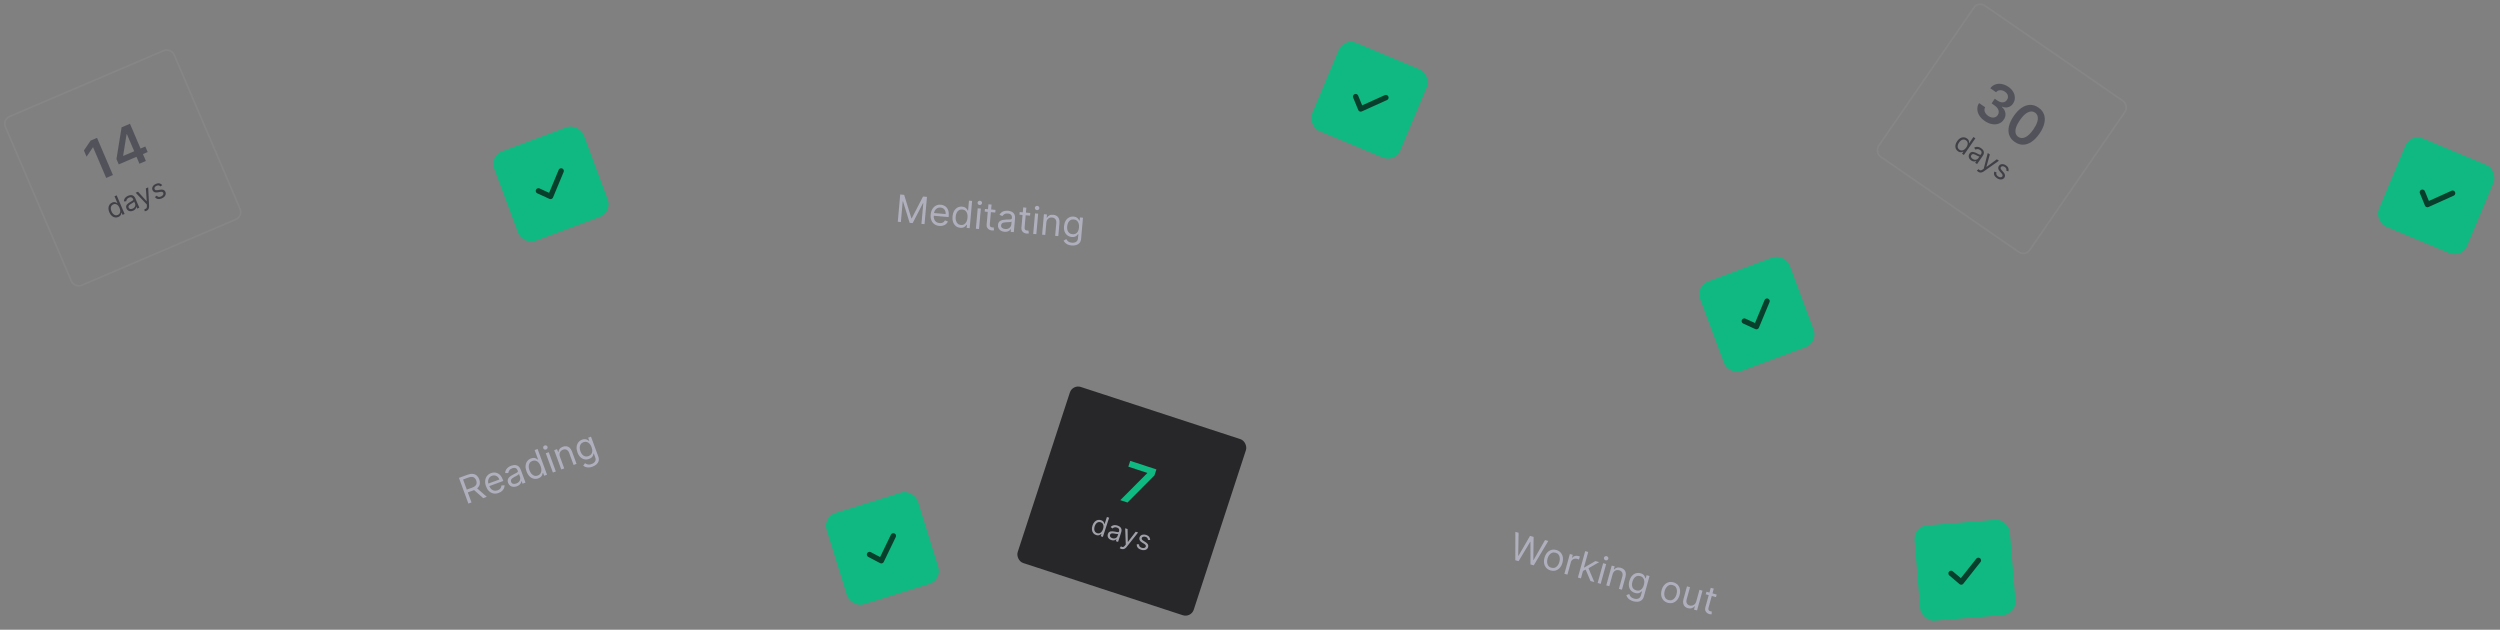 <svg width="929" height="234" viewBox="0 0 929 234" fill="none" xmlns="http://www.w3.org/2000/svg">
<rect x="0" y="0" width="929" height="234" fill="#808080" stroke="none"/>
<path d="M174.056 187.137L170.545 177.58L173.774 176.393C174.521 176.119 175.181 176.022 175.754 176.101C176.325 176.177 176.807 176.393 177.2 176.75C177.593 177.108 177.892 177.568 178.099 178.131C178.306 178.694 178.374 179.236 178.304 179.756C178.234 180.276 178.007 180.748 177.622 181.172C177.236 181.592 176.673 181.939 175.933 182.211L173.319 183.171L172.935 182.125L175.511 181.179C176.022 180.991 176.405 180.766 176.661 180.502C176.92 180.238 177.07 179.943 177.109 179.617C177.151 179.288 177.101 178.932 176.96 178.549C176.82 178.166 176.625 177.858 176.377 177.625C176.129 177.391 175.819 177.254 175.448 177.214C175.075 177.171 174.631 177.244 174.114 177.434L172.08 178.181L175.214 186.712L174.056 187.137ZM176.978 181.191L180.907 184.62L179.563 185.114L175.671 181.671L176.978 181.191ZM185.296 183.177C184.605 183.431 183.953 183.498 183.341 183.377C182.73 183.252 182.188 182.963 181.715 182.512C181.244 182.057 180.873 181.462 180.604 180.728C180.334 179.993 180.23 179.297 180.292 178.639C180.356 177.976 180.571 177.399 180.938 176.908C181.306 176.412 181.814 176.046 182.461 175.808C182.835 175.671 183.226 175.598 183.636 175.588C184.046 175.579 184.451 175.659 184.853 175.83C185.253 175.997 185.626 176.277 185.971 176.669C186.317 177.061 186.612 177.591 186.858 178.26L187.029 178.727L181.504 180.757L181.154 179.805L185.56 178.186C185.411 177.782 185.198 177.451 184.919 177.193C184.644 176.934 184.325 176.767 183.962 176.692C183.602 176.616 183.223 176.651 182.825 176.797C182.386 176.958 182.047 177.207 181.806 177.542C181.568 177.873 181.426 178.243 181.382 178.651C181.338 179.06 181.388 179.461 181.534 179.856L181.767 180.491C181.966 181.032 182.227 181.457 182.552 181.765C182.879 182.068 183.247 182.256 183.655 182.329C184.062 182.398 184.488 182.351 184.932 182.188C185.222 182.082 185.468 181.945 185.672 181.779C185.877 181.608 186.036 181.409 186.146 181.181C186.255 180.95 186.311 180.693 186.313 180.41L187.487 180.317C187.507 180.72 187.436 181.106 187.272 181.477C187.107 181.845 186.858 182.176 186.525 182.472C186.191 182.764 185.781 182.999 185.296 183.177ZM192.055 180.715C191.601 180.882 191.158 180.948 190.724 180.913C190.29 180.875 189.904 180.732 189.566 180.486C189.227 180.236 188.972 179.878 188.801 179.411C188.65 179 188.609 178.638 188.677 178.323C188.744 178.006 188.885 177.724 189.102 177.478C189.319 177.233 189.578 177.014 189.878 176.822C190.181 176.627 190.49 176.446 190.807 176.28C191.222 176.064 191.56 175.892 191.82 175.765C192.083 175.633 192.263 175.509 192.361 175.391C192.462 175.273 192.48 175.125 192.415 174.948L192.402 174.91C192.232 174.45 191.975 174.138 191.629 173.976C191.287 173.812 190.862 173.823 190.355 174.01C189.829 174.203 189.459 174.469 189.245 174.809C189.031 175.149 188.911 175.472 188.886 175.778L187.703 175.789C187.73 175.285 187.854 174.854 188.076 174.497C188.3 174.136 188.579 173.839 188.914 173.607C189.251 173.37 189.6 173.185 189.961 173.053C190.191 172.968 190.466 172.899 190.785 172.845C191.106 172.787 191.438 172.791 191.779 172.856C192.124 172.92 192.452 173.087 192.763 173.358C193.075 173.628 193.335 174.048 193.544 174.618L195.279 179.34L194.178 179.745L193.821 178.774L193.765 178.795C193.748 178.978 193.684 179.19 193.575 179.431C193.466 179.673 193.29 179.909 193.046 180.139C192.803 180.37 192.472 180.562 192.055 180.715ZM191.86 179.664C192.295 179.504 192.631 179.284 192.867 179.003C193.106 178.721 193.252 178.417 193.305 178.09C193.361 177.762 193.334 177.449 193.224 177.15L192.854 176.142C192.828 176.215 192.744 176.304 192.603 176.409C192.463 176.51 192.297 176.615 192.104 176.725C191.913 176.83 191.726 176.931 191.542 177.027C191.361 177.118 191.214 177.193 191.101 177.252C190.828 177.395 190.583 177.554 190.365 177.729C190.149 177.9 189.995 178.097 189.903 178.317C189.813 178.534 189.82 178.782 189.923 179.062C190.063 179.445 190.311 179.682 190.666 179.774C191.023 179.862 191.421 179.825 191.86 179.664ZM200.051 177.757C199.453 177.976 198.871 178.019 198.302 177.885C197.733 177.748 197.218 177.451 196.756 176.992C196.293 176.53 195.922 175.919 195.643 175.16C195.367 174.407 195.256 173.706 195.311 173.058C195.365 172.409 195.568 171.849 195.917 171.378C196.267 170.907 196.743 170.561 197.347 170.339C197.813 170.168 198.211 170.11 198.539 170.166C198.868 170.218 199.141 170.316 199.356 170.459C199.573 170.598 199.745 170.715 199.871 170.81L199.965 170.776L198.669 167.248L199.77 166.843L203.281 176.401L202.217 176.791L201.812 175.69L201.682 175.738C201.649 175.898 201.594 176.106 201.518 176.36C201.441 176.61 201.292 176.865 201.073 177.122C200.852 177.376 200.511 177.588 200.051 177.757ZM199.837 176.713C200.278 176.55 200.609 176.298 200.83 175.956C201.049 175.61 201.162 175.203 201.17 174.734C201.177 174.262 201.081 173.756 200.882 173.214C200.685 172.679 200.435 172.24 200.132 171.895C199.828 171.548 199.483 171.318 199.095 171.206C198.707 171.091 198.289 171.116 197.841 171.281C197.374 171.452 197.029 171.715 196.806 172.069C196.585 172.418 196.472 172.825 196.466 173.29C196.462 173.75 196.553 174.233 196.738 174.737C196.925 175.247 197.173 175.682 197.482 176.042C197.793 176.397 198.147 176.641 198.545 176.774C198.946 176.902 199.376 176.882 199.837 176.713ZM205.451 175.603L202.818 168.435L203.919 168.031L206.552 175.199L205.451 175.603ZM202.939 167.035C202.724 167.114 202.512 167.109 202.303 167.02C202.097 166.929 201.956 166.782 201.881 166.576C201.805 166.371 201.817 166.167 201.915 165.965C202.017 165.762 202.176 165.621 202.39 165.542C202.605 165.463 202.815 165.468 203.021 165.559C203.231 165.648 203.373 165.795 203.449 166C203.524 166.206 203.511 166.41 203.409 166.613C203.31 166.816 203.153 166.956 202.939 167.035ZM208.087 169.741L209.671 174.053L208.57 174.458L205.936 167.29L207 166.899L207.412 168.019L207.505 167.985C207.539 167.559 207.687 167.173 207.948 166.826C208.208 166.476 208.609 166.202 209.15 166.003C209.635 165.825 210.096 165.768 210.534 165.834C210.97 165.896 211.362 166.091 211.712 166.418C212.061 166.742 212.347 167.208 212.571 167.818L214.244 172.373L213.143 172.778L211.497 168.298C211.29 167.734 210.983 167.349 210.575 167.143C210.166 166.933 209.706 166.922 209.196 167.109C208.844 167.238 208.558 167.43 208.337 167.684C208.12 167.937 207.985 168.239 207.934 168.59C207.883 168.94 207.934 169.324 208.087 169.741ZM220.192 173.408C219.66 173.603 219.178 173.703 218.745 173.707C218.313 173.713 217.929 173.653 217.593 173.526C217.261 173.401 216.974 173.241 216.734 173.047L217.385 172.109C217.532 172.203 217.713 172.306 217.927 172.418C218.143 172.533 218.405 172.604 218.715 172.632C219.03 172.661 219.403 172.596 219.836 172.437C220.414 172.225 220.841 171.909 221.114 171.491C221.388 171.073 221.415 170.565 221.195 169.968L220.66 168.512L220.567 168.546C220.534 168.706 220.479 168.91 220.4 169.158C220.324 169.402 220.174 169.649 219.952 169.9C219.732 170.147 219.389 170.356 218.922 170.527C218.343 170.74 217.774 170.794 217.213 170.689C216.655 170.583 216.146 170.318 215.686 169.894C215.23 169.468 214.865 168.882 214.59 168.136C214.321 167.401 214.215 166.715 214.273 166.075C214.33 165.433 214.534 164.878 214.885 164.41C215.234 163.939 215.711 163.593 216.314 163.371C216.781 163.2 217.18 163.141 217.511 163.196C217.844 163.247 218.119 163.344 218.337 163.486C218.558 163.624 218.731 163.74 218.858 163.835L218.97 163.794L218.551 162.655L219.615 162.264L222.324 169.638C222.55 170.254 222.594 170.806 222.456 171.295C222.322 171.785 222.053 172.207 221.65 172.56C221.251 172.915 220.765 173.198 220.192 173.408ZM218.708 169.483C219.15 169.321 219.486 169.082 219.717 168.768C219.947 168.454 220.072 168.078 220.091 167.64C220.111 167.202 220.023 166.719 219.829 166.19C219.639 165.674 219.394 165.246 219.093 164.908C218.792 164.57 218.448 164.345 218.061 164.233C217.674 164.121 217.256 164.148 216.808 164.312C216.342 164.484 215.996 164.745 215.772 165.096C215.551 165.445 215.436 165.848 215.427 166.303C215.42 166.757 215.506 167.227 215.685 167.712C215.868 168.21 216.107 168.622 216.403 168.947C216.701 169.269 217.044 169.482 217.432 169.586C217.822 169.687 218.248 169.652 218.708 169.483Z" fill="#AFAFBE"/>
<path d="M334.518 72.27L335.984 72.401L338.678 81.127L338.797 81.138L342.996 73.027L344.462 73.158L343.555 83.3L342.406 83.197L343.095 75.492L342.996 75.483L339.138 82.905L338.029 82.806L335.548 74.818L335.449 74.809L334.761 82.514L333.612 82.411L334.518 72.27ZM349.034 83.949C348.301 83.884 347.683 83.665 347.181 83.294C346.682 82.92 346.315 82.428 346.08 81.818C345.848 81.205 345.767 80.509 345.837 79.73C345.907 78.951 346.11 78.277 346.447 77.708C346.788 77.136 347.229 76.707 347.77 76.419C348.315 76.128 348.931 76.014 349.618 76.075C350.014 76.11 350.399 76.211 350.774 76.378C351.148 76.544 351.481 76.79 351.771 77.116C352.062 77.438 352.279 77.85 352.424 78.352C352.569 78.854 352.61 79.46 352.546 80.17L352.502 80.665L346.639 80.141L346.729 79.131L351.404 79.549C351.442 79.12 351.39 78.729 351.249 78.377C351.111 78.025 350.893 77.738 350.597 77.515C350.304 77.293 349.947 77.163 349.524 77.125C349.058 77.083 348.645 77.163 348.285 77.364C347.928 77.561 347.642 77.835 347.428 78.185C347.213 78.535 347.087 78.92 347.05 79.34L346.99 80.013C346.938 80.587 346.994 81.083 347.156 81.5C347.322 81.915 347.574 82.241 347.912 82.481C348.25 82.718 348.656 82.857 349.128 82.899C349.435 82.927 349.716 82.909 349.971 82.845C350.23 82.778 350.458 82.666 350.655 82.507C350.853 82.345 351.013 82.136 351.135 81.881L352.236 82.299C352.083 82.671 351.853 82.99 351.547 83.255C351.24 83.517 350.874 83.711 350.447 83.836C350.02 83.957 349.549 83.995 349.034 83.949ZM356.833 84.646C356.199 84.59 355.654 84.379 355.197 84.016C354.741 83.649 354.402 83.159 354.18 82.547C353.959 81.932 353.885 81.222 353.957 80.416C354.028 79.617 354.227 78.936 354.554 78.373C354.88 77.81 355.302 77.39 355.819 77.113C356.336 76.837 356.915 76.727 357.556 76.784C358.051 76.829 358.435 76.946 358.707 77.137C358.983 77.325 359.188 77.529 359.321 77.751C359.458 77.969 359.563 78.148 359.637 78.288L359.736 78.297L360.071 74.553L361.24 74.658L360.333 84.799L359.204 84.698L359.309 83.53L359.17 83.517C359.072 83.648 358.934 83.812 358.757 84.01C358.58 84.203 358.337 84.37 358.028 84.508C357.72 84.644 357.322 84.69 356.833 84.646ZM357.085 83.611C357.554 83.653 357.961 83.566 358.306 83.35C358.652 83.132 358.929 82.812 359.136 82.391C359.344 81.967 359.473 81.468 359.524 80.894C359.575 80.326 359.537 79.822 359.41 79.381C359.283 78.937 359.069 78.582 358.766 78.315C358.465 78.045 358.076 77.889 357.6 77.847C357.105 77.802 356.681 77.893 356.328 78.117C355.979 78.339 355.703 78.659 355.499 79.076C355.299 79.491 355.175 79.966 355.127 80.501C355.079 81.042 355.117 81.541 355.243 81.998C355.372 82.453 355.588 82.825 355.892 83.115C356.199 83.402 356.597 83.567 357.085 83.611ZM362.636 85.005L363.316 77.399L364.484 77.504L363.805 85.11L362.636 85.005ZM364.023 76.184C363.795 76.164 363.606 76.069 363.455 75.899C363.307 75.73 363.243 75.536 363.262 75.318C363.282 75.1 363.379 74.921 363.555 74.78C363.734 74.64 363.937 74.579 364.165 74.6C364.393 74.62 364.58 74.715 364.728 74.885C364.88 75.055 364.945 75.249 364.926 75.466C364.906 75.684 364.807 75.864 364.628 76.004C364.453 76.145 364.251 76.205 364.023 76.184ZM369.933 77.99L369.844 78.981L365.902 78.629L365.991 77.638L369.933 77.99ZM367.303 75.918L368.471 76.023L367.823 83.272C367.794 83.603 367.82 83.855 367.901 84.028C367.985 84.199 368.101 84.319 368.248 84.389C368.398 84.455 368.559 84.496 368.731 84.512C368.86 84.523 368.966 84.526 369.05 84.52C369.134 84.511 369.201 84.504 369.251 84.498L369.395 85.569C369.313 85.592 369.2 85.612 369.055 85.629C368.91 85.649 368.729 85.65 368.511 85.63C368.181 85.6 367.864 85.501 367.56 85.33C367.259 85.16 367.017 84.921 366.835 84.612C366.656 84.303 366.587 83.927 366.626 83.485L367.303 75.918ZM373.233 86.132C372.751 86.089 372.322 85.959 371.945 85.742C371.569 85.522 371.281 85.229 371.08 84.861C370.881 84.491 370.803 84.058 370.847 83.563C370.886 83.127 371.003 82.781 371.199 82.526C371.396 82.267 371.644 82.073 371.945 81.944C372.246 81.814 372.574 81.727 372.927 81.682C373.284 81.634 373.641 81.603 373.998 81.588C374.466 81.57 374.845 81.559 375.135 81.555C375.428 81.548 375.644 81.512 375.783 81.448C375.925 81.384 376.005 81.258 376.021 81.07L376.025 81.031C376.069 80.542 375.969 80.15 375.726 79.856C375.486 79.561 375.097 79.39 374.559 79.342C374.001 79.292 373.552 79.375 373.214 79.591C372.875 79.807 372.629 80.048 372.475 80.314L371.401 79.819C371.641 79.374 371.937 79.038 372.29 78.81C372.647 78.579 373.026 78.43 373.428 78.363C373.834 78.293 374.228 78.275 374.611 78.309C374.855 78.331 375.133 78.385 375.445 78.473C375.76 78.558 376.058 78.703 376.339 78.907C376.624 79.113 376.849 79.404 377.015 79.781C377.181 80.159 377.237 80.65 377.183 81.254L376.735 86.265L375.566 86.161L375.658 85.131L375.599 85.125C375.505 85.283 375.357 85.448 375.156 85.62C374.954 85.791 374.694 85.93 374.375 86.034C374.056 86.139 373.675 86.171 373.233 86.132ZM373.505 85.098C373.967 85.139 374.365 85.083 374.698 84.93C375.035 84.777 375.296 84.564 375.484 84.292C375.675 84.019 375.784 83.724 375.812 83.407L375.908 82.338C375.853 82.393 375.739 82.438 375.567 82.472C375.397 82.504 375.202 82.528 374.981 82.545C374.764 82.558 374.551 82.569 374.344 82.578C374.141 82.583 373.976 82.588 373.849 82.593C373.542 82.606 373.252 82.645 372.98 82.71C372.711 82.773 372.488 82.884 372.311 83.045C372.137 83.202 372.037 83.43 372.01 83.727C371.974 84.133 372.097 84.453 372.379 84.688C372.664 84.92 373.04 85.056 373.505 85.098ZM382.856 79.145L382.767 80.136L378.826 79.784L378.914 78.793L382.856 79.145ZM380.226 77.073L381.394 77.178L380.746 84.427C380.717 84.758 380.743 85.01 380.824 85.183C380.908 85.354 381.024 85.474 381.171 85.543C381.321 85.61 381.482 85.651 381.654 85.667C381.783 85.678 381.889 85.681 381.973 85.675C382.057 85.666 382.124 85.659 382.174 85.653L382.318 86.724C382.236 86.747 382.123 86.767 381.978 86.784C381.833 86.804 381.652 86.805 381.434 86.785C381.104 86.755 380.787 86.656 380.483 86.485C380.182 86.315 379.94 86.076 379.758 85.767C379.58 85.458 379.51 85.082 379.549 84.64L380.226 77.073ZM383.934 86.909L384.614 79.302L385.782 79.407L385.102 87.013L383.934 86.909ZM385.321 78.088C385.093 78.068 384.904 77.972 384.753 77.802C384.605 77.633 384.541 77.439 384.56 77.221C384.579 77.003 384.677 76.824 384.853 76.683C385.032 76.543 385.235 76.483 385.463 76.503C385.691 76.524 385.878 76.619 386.026 76.788C386.177 76.958 386.243 77.152 386.224 77.37C386.204 77.588 386.105 77.767 385.926 77.907C385.751 78.048 385.549 78.108 385.321 78.088ZM388.82 82.733L388.412 87.309L387.243 87.204L387.923 79.598L389.052 79.699L388.945 80.888L389.045 80.897C389.257 80.526 389.556 80.24 389.94 80.038C390.324 79.833 390.804 79.756 391.378 79.807C391.893 79.853 392.334 79.999 392.702 80.245C393.069 80.487 393.341 80.831 393.518 81.276C393.695 81.718 393.754 82.262 393.696 82.909L393.264 87.743L392.096 87.638L392.521 82.884C392.574 82.287 392.46 81.807 392.18 81.446C391.9 81.082 391.489 80.875 390.947 80.827C390.574 80.794 390.234 80.845 389.926 80.98C389.621 81.116 389.37 81.332 389.174 81.627C388.978 81.922 388.86 82.291 388.82 82.733ZM398.201 91.218C397.636 91.168 397.158 91.052 396.765 90.87C396.371 90.692 396.05 90.474 395.8 90.215C395.553 89.96 395.362 89.694 395.227 89.415L396.217 88.845C396.31 88.993 396.43 89.163 396.575 89.356C396.721 89.552 396.928 89.729 397.197 89.886C397.469 90.047 397.834 90.147 398.293 90.188C398.907 90.243 399.427 90.14 399.853 89.879C400.279 89.617 400.52 89.17 400.577 88.536L400.715 86.991L400.616 86.982C400.518 87.113 400.38 87.274 400.204 87.464C400.03 87.652 399.79 87.811 399.482 87.944C399.178 88.073 398.778 88.115 398.283 88.071C397.669 88.016 397.13 87.822 396.668 87.488C396.208 87.154 395.861 86.697 395.627 86.117C395.396 85.537 395.316 84.851 395.387 84.059C395.456 83.28 395.654 82.614 395.98 82.06C396.306 81.504 396.727 81.089 397.244 80.816C397.761 80.539 398.34 80.429 398.98 80.487C399.476 80.531 399.861 80.649 400.137 80.84C400.416 81.028 400.624 81.233 400.761 81.454C400.901 81.673 401.008 81.853 401.082 81.992L401.201 82.003L401.309 80.795L402.438 80.895L401.739 88.719C401.68 89.373 401.484 89.891 401.15 90.274C400.82 90.66 400.397 90.927 399.881 91.074C399.368 91.225 398.808 91.273 398.201 91.218ZM398.535 87.035C399.004 87.077 399.409 87.005 399.752 86.82C400.095 86.634 400.368 86.347 400.573 85.96C400.777 85.572 400.904 85.098 400.954 84.536C401.003 83.988 400.964 83.497 400.836 83.063C400.709 82.629 400.494 82.279 400.192 82.013C399.889 81.746 399.501 81.591 399.025 81.549C398.53 81.505 398.106 81.593 397.754 81.815C397.404 82.036 397.128 82.351 396.925 82.759C396.726 83.167 396.603 83.629 396.557 84.143C396.51 84.672 396.551 85.146 396.679 85.567C396.812 85.985 397.031 86.324 397.337 86.584C397.647 86.841 398.046 86.992 398.535 87.035Z" fill="#AFAFBE"/>
<path d="M563.083 208.192L563.109 197.637L564.317 197.97L564.161 206.53L564.257 206.556L568.553 199.14L569.895 199.51L569.777 208.081L569.873 208.107L574.131 200.68L575.339 201.013L569.946 210.087L568.719 209.748L568.712 201.329L568.635 201.308L564.31 208.531L563.083 208.192ZM576.219 211.984C575.555 211.801 575.015 211.482 574.601 211.027C574.19 210.573 573.923 210.023 573.798 209.377C573.677 208.731 573.722 208.028 573.932 207.268C574.144 206.501 574.467 205.87 574.903 205.375C575.342 204.881 575.855 204.544 576.44 204.366C577.029 204.188 577.656 204.191 578.321 204.374C578.985 204.558 579.523 204.876 579.934 205.33C580.348 205.785 580.615 206.337 580.735 206.985C580.859 207.635 580.814 208.343 580.603 209.11C580.393 209.87 580.069 210.496 579.631 210.987C579.196 211.479 578.684 211.814 578.095 211.992C577.509 212.17 576.884 212.168 576.219 211.984ZM576.5 210.968C577.005 211.108 577.456 211.093 577.853 210.924C578.25 210.755 578.586 210.482 578.859 210.103C579.132 209.725 579.336 209.29 579.472 208.798C579.608 208.306 579.656 207.825 579.617 207.357C579.578 206.889 579.431 206.479 579.178 206.127C578.924 205.775 578.545 205.53 578.04 205.39C577.535 205.251 577.084 205.267 576.686 205.439C576.287 205.611 575.951 205.888 575.677 206.27C575.404 206.651 575.199 207.088 575.063 207.58C574.927 208.072 574.879 208.551 574.919 209.016C574.959 209.481 575.107 209.887 575.361 210.236C575.616 210.585 575.995 210.829 576.5 210.968ZM581.324 213.229L583.356 205.868L584.449 206.169L584.142 207.281L584.218 207.302C584.453 206.975 584.777 206.747 585.192 206.617C585.606 206.487 586.033 206.483 586.474 206.605C586.557 206.628 586.66 206.658 586.784 206.696C586.908 206.733 587.001 206.764 587.063 206.788L586.745 207.938C586.71 207.918 586.626 207.879 586.494 207.822C586.366 207.763 586.227 207.712 586.076 207.671C585.719 207.572 585.378 207.559 585.056 207.632C584.737 207.702 584.46 207.845 584.225 208.062C583.994 208.277 583.832 208.551 583.741 208.883L582.455 213.541L581.324 213.229ZM588.14 212.222L588.507 210.818L588.737 210.881L592.863 208.493L594.262 208.879L589.873 211.401L589.777 211.375L588.14 212.222ZM586.345 214.615L589.055 204.8L590.186 205.113L587.476 214.927L586.345 214.615ZM591.022 215.906L589.152 211.47L590.174 210.907L592.46 216.303L591.022 215.906ZM593.685 216.642L595.718 209.281L596.849 209.593L594.816 216.954L593.685 216.642ZM596.631 208.213C596.411 208.152 596.242 208.024 596.123 207.83C596.008 207.637 595.98 207.435 596.038 207.224C596.096 207.013 596.224 206.854 596.422 206.747C596.624 206.641 596.834 206.618 597.055 206.679C597.275 206.74 597.443 206.867 597.558 207.061C597.676 207.255 597.707 207.457 597.648 207.668C597.59 207.879 597.46 208.038 597.259 208.144C597.061 208.251 596.852 208.274 596.631 208.213ZM599.241 213.41L598.019 217.838L596.888 217.526L598.92 210.165L600.013 210.467L599.695 211.617L599.791 211.643C600.067 211.317 600.412 211.089 600.826 210.959C601.241 210.826 601.726 210.837 602.282 210.99C602.78 211.128 603.188 211.35 603.506 211.658C603.824 211.963 604.03 212.35 604.124 212.819C604.218 213.285 604.179 213.832 604.007 214.458L602.715 219.135L601.584 218.823L602.854 214.222C603.014 213.644 602.988 213.152 602.777 212.746C602.567 212.338 602.2 212.061 601.676 211.916C601.315 211.816 600.97 211.806 600.643 211.884C600.318 211.963 600.033 212.13 599.787 212.385C599.542 212.64 599.359 212.982 599.241 213.41ZM606.948 223.44C606.402 223.289 605.952 223.089 605.598 222.84C605.243 222.594 604.966 222.321 604.766 222.022C604.569 221.727 604.429 221.431 604.346 221.133L605.422 220.749C605.487 220.911 605.574 221.1 605.683 221.316C605.791 221.535 605.963 221.746 606.2 221.949C606.438 222.156 606.78 222.32 607.224 222.443C607.818 222.607 608.348 222.599 608.814 222.418C609.28 222.237 609.598 221.84 609.767 221.226L610.18 219.731L610.084 219.705C609.964 219.816 609.8 219.95 609.592 220.105C609.388 220.259 609.122 220.373 608.796 220.448C608.473 220.52 608.072 220.49 607.593 220.358C606.999 220.194 606.504 219.906 606.109 219.494C605.717 219.084 605.458 218.572 605.331 217.959C605.208 217.348 605.252 216.658 605.464 215.892C605.672 215.138 605.986 214.518 606.405 214.032C606.826 213.543 607.315 213.21 607.872 213.034C608.43 212.855 609.02 212.85 609.639 213.022C610.119 213.154 610.477 213.339 610.714 213.576C610.955 213.811 611.123 214.05 611.217 214.293C611.316 214.533 611.389 214.729 611.437 214.879L611.552 214.911L611.875 213.742L612.967 214.044L610.877 221.615C610.702 222.248 610.416 222.723 610.019 223.039C609.625 223.36 609.161 223.547 608.627 223.599C608.096 223.655 607.536 223.602 606.948 223.44ZM608.027 219.384C608.481 219.51 608.893 219.512 609.263 219.39C609.634 219.269 609.954 219.036 610.225 218.691C610.495 218.347 610.705 217.903 610.855 217.36C611.002 216.829 611.051 216.339 611.003 215.889C610.956 215.439 610.807 215.056 610.557 214.74C610.308 214.423 609.953 214.202 609.493 214.075C609.014 213.942 608.581 213.953 608.194 214.108C607.811 214.263 607.483 214.524 607.21 214.888C606.941 215.254 606.737 215.686 606.6 216.185C606.459 216.696 606.414 217.17 606.465 217.607C606.52 218.042 606.675 218.415 606.93 218.726C607.188 219.034 607.554 219.254 608.027 219.384ZM619.749 224.003C619.084 223.82 618.545 223.501 618.131 223.046C617.72 222.592 617.452 222.042 617.328 221.395C617.207 220.75 617.251 220.047 617.461 219.287C617.673 218.52 617.997 217.889 618.433 217.394C618.872 216.9 619.384 216.563 619.97 216.384C620.559 216.207 621.186 216.21 621.85 216.393C622.515 216.576 623.052 216.895 623.463 217.349C623.878 217.804 624.145 218.356 624.265 219.004C624.388 219.654 624.344 220.362 624.132 221.129C623.922 221.889 623.598 222.515 623.16 223.006C622.725 223.498 622.213 223.833 621.624 224.01C621.038 224.189 620.413 224.187 619.749 224.003ZM620.029 222.987C620.534 223.127 620.985 223.112 621.383 222.943C621.78 222.774 622.115 222.501 622.388 222.122C622.661 221.744 622.865 221.308 623.001 220.816C623.137 220.324 623.185 219.844 623.146 219.376C623.107 218.908 622.961 218.498 622.707 218.146C622.453 217.794 622.074 217.548 621.57 217.409C621.065 217.27 620.613 217.286 620.215 217.458C619.817 217.63 619.481 217.907 619.207 218.288C618.933 218.67 618.728 219.107 618.592 219.599C618.457 220.091 618.409 220.569 618.449 221.034C618.489 221.499 618.636 221.906 618.891 222.255C619.145 222.604 619.525 222.848 620.029 222.987ZM630.323 223.519L631.524 219.167L632.655 219.48L630.623 226.841L629.492 226.528L629.836 225.282L629.759 225.261C629.484 225.587 629.127 225.831 628.691 225.992C628.255 226.151 627.759 226.153 627.204 226C626.743 225.873 626.362 225.659 626.06 225.359C625.759 225.056 625.562 224.671 625.471 224.206C625.38 223.737 625.421 223.19 625.594 222.564L626.885 217.886L628.016 218.199L626.746 222.799C626.598 223.336 626.63 223.806 626.842 224.208C627.057 224.611 627.4 224.878 627.869 225.007C628.151 225.085 628.456 225.092 628.787 225.029C629.12 224.966 629.427 224.814 629.707 224.571C629.991 224.33 630.196 223.979 630.323 223.519ZM637.928 220.935L637.663 221.894L633.849 220.841L634.113 219.882L637.928 220.935ZM635.712 218.426L636.843 218.738L634.906 225.754C634.818 226.073 634.798 226.326 634.846 226.511C634.899 226.694 634.991 226.833 635.123 226.928C635.259 227.02 635.41 227.09 635.577 227.135C635.701 227.17 635.805 227.192 635.889 227.201C635.973 227.207 636.04 227.212 636.091 227.216L636.04 228.295C635.956 228.303 635.841 228.302 635.695 228.293C635.549 228.287 635.371 228.255 635.16 228.196C634.84 228.108 634.546 227.953 634.278 227.731C634.012 227.51 633.817 227.231 633.694 226.894C633.573 226.558 633.572 226.176 633.69 225.748L635.712 218.426Z" fill="#AFAFBE"/>
<rect x="0.858" y="44.451" width="68.195" height="68.195" rx="2.906" transform="rotate(-23.148 0.858 44.451)" stroke="white" stroke-opacity="0.05" stroke-width="0.646"/>
<path d="M36.056 51.228L41.964 65.048L39.46 66.118L34.593 54.734L34.512 54.769L32.163 58.216L31.182 55.921L33.673 52.246L36.056 51.228ZM44.127 61.09L43.276 59.099L45.179 47.327L46.839 46.617L48.051 49.452L47.039 49.885L45.765 57.828L45.811 57.936L53.997 54.436L54.877 56.495L44.127 61.09ZM51.816 60.836L50.46 57.664L50.106 56.762L45.935 47.004L48.297 45.994L54.205 59.815L51.816 60.836Z" fill="#52525B"/>
<path d="M43.975 80.63C43.543 80.815 43.115 80.869 42.691 80.792C42.266 80.713 41.875 80.513 41.517 80.192C41.158 79.87 40.862 79.434 40.627 78.885C40.394 78.341 40.286 77.828 40.301 77.348C40.317 76.868 40.444 76.448 40.684 76.087C40.923 75.726 41.261 75.453 41.698 75.266C42.035 75.122 42.326 75.064 42.57 75.093C42.815 75.119 43.019 75.18 43.183 75.278C43.349 75.372 43.48 75.452 43.577 75.517L43.644 75.488L42.554 72.937L43.35 72.597L46.304 79.507L45.535 79.836L45.194 79.039L45.1 79.08C45.082 79.199 45.05 79.354 45.003 79.544C44.956 79.732 44.856 79.925 44.704 80.123C44.551 80.319 44.308 80.488 43.975 80.63ZM43.777 79.869C44.097 79.732 44.331 79.534 44.48 79.273C44.629 79.01 44.697 78.705 44.684 78.359C44.671 78.011 44.581 77.641 44.414 77.25C44.248 76.863 44.047 76.549 43.811 76.307C43.573 76.062 43.31 75.906 43.02 75.838C42.729 75.769 42.422 75.803 42.098 75.941C41.761 76.085 41.517 76.292 41.366 76.562C41.216 76.828 41.148 77.132 41.162 77.475C41.176 77.815 41.262 78.167 41.417 78.531C41.575 78.9 41.775 79.211 42.016 79.464C42.259 79.714 42.529 79.881 42.828 79.963C43.128 80.043 43.444 80.011 43.777 79.869ZM49.45 78.305C49.122 78.446 48.797 78.511 48.477 78.502C48.155 78.49 47.865 78.4 47.607 78.231C47.347 78.06 47.146 77.806 47.001 77.469C46.874 77.172 46.83 76.906 46.868 76.672C46.905 76.435 46.999 76.222 47.15 76.032C47.3 75.843 47.482 75.672 47.696 75.519C47.912 75.363 48.133 75.218 48.36 75.084C48.658 74.909 48.9 74.769 49.087 74.665C49.276 74.558 49.404 74.46 49.472 74.369C49.542 74.278 49.549 74.168 49.495 74.04L49.483 74.013C49.341 73.68 49.139 73.461 48.878 73.354C48.619 73.247 48.306 73.271 47.94 73.428C47.559 73.59 47.297 73.801 47.152 74.06C47.008 74.319 46.932 74.561 46.925 74.788L46.053 74.841C46.054 74.468 46.129 74.146 46.279 73.874C46.43 73.6 46.625 73.37 46.862 73.186C47.102 72.999 47.352 72.849 47.613 72.738C47.779 72.666 47.979 72.605 48.212 72.553C48.447 72.498 48.691 72.488 48.946 72.523C49.202 72.557 49.45 72.668 49.69 72.855C49.93 73.043 50.138 73.342 50.314 73.754L51.774 77.168L50.977 77.509L50.677 76.807L50.637 76.824C50.631 76.96 50.592 77.119 50.521 77.301C50.45 77.483 50.329 77.664 50.158 77.843C49.988 78.022 49.752 78.177 49.45 78.305ZM49.266 77.538C49.581 77.403 49.82 77.228 49.983 77.012C50.148 76.795 50.244 76.565 50.271 76.322C50.299 76.079 50.268 75.849 50.175 75.633L49.864 74.904C49.847 74.959 49.789 75.028 49.689 75.111C49.59 75.19 49.471 75.274 49.333 75.362C49.197 75.447 49.063 75.529 48.931 75.606C48.8 75.681 48.695 75.742 48.614 75.79C48.419 75.905 48.244 76.031 48.09 76.169C47.937 76.304 47.831 76.454 47.772 76.62C47.714 76.784 47.728 76.966 47.815 77.169C47.933 77.445 48.125 77.611 48.39 77.665C48.657 77.716 48.949 77.674 49.266 77.538ZM54.385 78.351C54.25 78.408 54.125 78.448 54.01 78.471C53.895 78.496 53.814 78.507 53.764 78.504L53.667 77.716C53.882 77.683 54.06 77.628 54.203 77.551C54.346 77.474 54.449 77.351 54.513 77.183C54.579 77.016 54.605 76.78 54.589 76.475L54.565 76.007L50.421 71.617L51.285 71.248L54.481 74.766L54.535 74.743L54.2 70.001L55.064 69.632L55.403 76.511C55.418 76.821 55.39 77.095 55.319 77.333C55.249 77.573 55.135 77.777 54.978 77.945C54.824 78.113 54.626 78.248 54.385 78.351ZM60.282 68.774L59.653 69.282C59.557 69.182 59.441 69.095 59.306 69.02C59.171 68.942 59.014 68.897 58.834 68.886C58.653 68.876 58.447 68.92 58.216 69.019C57.898 69.154 57.665 69.341 57.517 69.577C57.369 69.811 57.343 70.039 57.438 70.261C57.522 70.459 57.661 70.585 57.854 70.638C58.047 70.691 58.313 70.691 58.652 70.636L59.502 70.496C60.013 70.411 60.432 70.435 60.758 70.57C61.084 70.702 61.324 70.949 61.478 71.311C61.605 71.608 61.633 71.91 61.562 72.217C61.494 72.523 61.336 72.809 61.09 73.074C60.844 73.338 60.52 73.557 60.118 73.729C59.589 73.955 59.102 74.027 58.658 73.946C58.213 73.865 57.851 73.623 57.57 73.222L58.245 72.71C58.436 72.958 58.662 73.109 58.922 73.163C59.184 73.216 59.478 73.172 59.804 73.033C60.175 72.874 60.436 72.669 60.587 72.419C60.739 72.165 60.768 71.927 60.672 71.704C60.596 71.524 60.468 71.4 60.29 71.332C60.111 71.263 59.879 71.253 59.592 71.304L58.641 71.471C58.119 71.561 57.695 71.536 57.372 71.395C57.049 71.251 56.812 71 56.659 70.642C56.534 70.35 56.505 70.056 56.573 69.761C56.644 69.465 56.794 69.192 57.025 68.941C57.258 68.69 57.557 68.486 57.921 68.331C58.434 68.111 58.885 68.052 59.273 68.151C59.664 68.251 60.001 68.458 60.282 68.774Z" fill="#3F3F46"/>
<rect x="735.172" y="0.449" width="68.195" height="68.195" rx="2.906" transform="rotate(34.598 735.172 0.449)" stroke="white" stroke-opacity="0.05" stroke-width="0.646"/>
<path d="M737.519 44.957C736.649 44.357 735.979 43.674 735.508 42.909C735.041 42.147 734.795 41.366 734.772 40.565C734.748 39.764 734.964 39.006 735.42 38.293L737.692 39.86C737.481 40.208 737.391 40.576 737.42 40.965C737.452 41.35 737.588 41.726 737.827 42.093C738.067 42.461 738.395 42.788 738.809 43.074C739.252 43.379 739.698 43.574 740.146 43.657C740.596 43.736 741.014 43.703 741.399 43.559C741.784 43.414 742.1 43.159 742.346 42.794C742.608 42.422 742.739 42.025 742.739 41.603C742.739 41.181 742.607 40.76 742.344 40.341C742.085 39.924 741.693 39.535 741.17 39.174L740.076 38.42L741.268 36.692L742.361 37.446C742.792 37.743 743.22 37.929 743.645 38.002C744.074 38.078 744.474 38.045 744.846 37.903C745.22 37.757 745.529 37.503 745.772 37.142C746.018 36.794 746.149 36.436 746.166 36.067C746.189 35.697 746.106 35.34 745.916 34.995C745.73 34.652 745.444 34.348 745.057 34.081C744.679 33.82 744.281 33.647 743.864 33.562C743.448 33.476 743.053 33.492 742.681 33.61C742.311 33.724 742.001 33.949 741.75 34.287L739.593 32.8C740.087 32.118 740.706 31.647 741.45 31.388C742.2 31.127 742.999 31.072 743.846 31.222C744.696 31.369 745.522 31.718 746.323 32.271C747.149 32.841 747.759 33.49 748.153 34.22C748.554 34.948 748.743 35.687 748.719 36.438C748.695 37.188 748.466 37.877 748.032 38.505C747.556 39.205 746.948 39.647 746.208 39.832C745.472 40.02 744.72 39.956 743.951 39.639L743.884 39.736C744.671 40.457 745.115 41.239 745.217 42.082C745.326 42.924 745.112 43.73 744.574 44.501C744.096 45.193 743.471 45.677 742.699 45.953C741.933 46.227 741.099 46.282 740.196 46.117C739.298 45.955 738.405 45.568 737.519 44.957ZM748.687 52.759C747.693 52.072 747.012 51.232 746.647 50.236C746.288 49.24 746.247 48.133 746.522 46.914C746.805 45.695 747.412 44.41 748.342 43.061C749.277 41.715 750.26 40.699 751.292 40.013C752.33 39.327 753.376 38.978 754.429 38.968C755.486 38.96 756.51 39.298 757.501 39.982C758.492 40.665 759.171 41.502 759.54 42.493C759.908 43.484 759.954 44.586 759.677 45.797C759.404 47.012 758.803 48.292 757.875 49.637C756.942 50.99 755.953 52.014 754.909 52.709C753.872 53.402 752.824 53.755 751.764 53.766C750.708 53.781 749.682 53.445 748.687 52.759ZM749.992 50.868C750.765 51.401 751.638 51.441 752.61 50.989C753.589 50.535 754.591 49.564 755.616 48.078C756.294 47.096 756.761 46.199 757.016 45.389C757.272 44.579 757.329 43.875 757.188 43.279C757.05 42.678 756.725 42.201 756.213 41.848C755.444 41.318 754.572 41.281 753.597 41.738C752.625 42.19 751.629 43.152 750.608 44.624C749.923 45.608 749.449 46.505 749.187 47.317C748.928 48.131 748.868 48.839 749.007 49.439C749.148 50.036 749.476 50.512 749.992 50.868Z" fill="#52525B"/>
<path d="M727.586 56.221C727.2 55.954 726.926 55.621 726.764 55.221C726.605 54.82 726.565 54.382 726.645 53.908C726.726 53.433 726.937 52.949 727.276 52.458C727.612 51.971 727.987 51.605 728.401 51.362C728.816 51.119 729.239 51.003 729.672 51.013C730.105 51.023 730.517 51.163 730.907 51.432C731.209 51.641 731.413 51.856 731.519 52.077C731.628 52.298 731.685 52.504 731.69 52.695C731.699 52.885 731.701 53.038 731.698 53.155L731.759 53.197L733.334 50.913L734.047 51.405L729.78 57.591L729.091 57.116L729.583 56.403L729.498 56.345C729.387 56.393 729.239 56.449 729.054 56.511C728.869 56.571 728.653 56.59 728.404 56.567C728.157 56.542 727.884 56.426 727.586 56.221ZM728.125 55.647C728.411 55.844 728.704 55.937 729.004 55.924C729.305 55.909 729.599 55.804 729.885 55.609C730.173 55.412 730.437 55.138 730.679 54.788C730.918 54.441 731.077 54.104 731.155 53.774C731.235 53.443 731.226 53.137 731.129 52.856C731.033 52.573 730.84 52.331 730.55 52.131C730.248 51.923 729.943 51.827 729.634 51.843C729.33 51.858 729.036 51.963 728.753 52.158C728.474 52.351 728.222 52.611 727.997 52.938C727.769 53.268 727.612 53.603 727.527 53.942C727.445 54.281 727.449 54.598 727.538 54.895C727.631 55.191 727.827 55.441 728.125 55.647ZM732.474 59.61C732.18 59.408 731.952 59.168 731.789 58.892C731.627 58.614 731.548 58.321 731.553 58.012C731.559 57.701 731.667 57.395 731.875 57.093C732.058 56.827 732.259 56.648 732.478 56.555C732.698 56.46 732.928 56.426 733.169 56.452C733.409 56.478 733.651 56.541 733.895 56.64C734.141 56.739 734.382 56.849 734.617 56.969C734.924 57.128 735.171 57.258 735.359 57.361C735.55 57.463 735.702 57.519 735.814 57.528C735.929 57.538 736.026 57.486 736.105 57.372L736.122 57.347C736.327 57.05 736.405 56.762 736.356 56.484C736.309 56.208 736.121 55.956 735.793 55.73C735.453 55.495 735.135 55.386 734.838 55.401C734.542 55.417 734.297 55.482 734.101 55.597L733.592 54.889C733.907 54.69 734.219 54.582 734.529 54.564C734.842 54.545 735.14 54.587 735.423 54.69C735.709 54.792 735.969 54.924 736.202 55.085C736.351 55.188 736.51 55.324 736.678 55.494C736.85 55.663 736.989 55.864 737.095 56.098C737.203 56.333 737.242 56.602 737.212 56.905C737.181 57.208 737.039 57.543 736.784 57.912L734.676 60.968L733.963 60.477L734.396 59.849L734.36 59.824C734.242 59.891 734.087 59.943 733.896 59.98C733.704 60.017 733.486 60.011 733.243 59.963C733.001 59.914 732.744 59.797 732.474 59.61ZM733.025 59.045C733.307 59.239 733.583 59.348 733.852 59.371C734.124 59.395 734.37 59.353 734.589 59.246C734.811 59.14 734.988 58.991 735.121 58.797L735.572 58.145C735.516 58.16 735.427 58.148 735.303 58.107C735.183 58.066 735.049 58.01 734.901 57.941C734.756 57.871 734.616 57.801 734.48 57.731C734.347 57.66 734.239 57.603 734.156 57.561C733.954 57.457 733.754 57.377 733.555 57.32C733.36 57.263 733.176 57.253 733.004 57.292C732.835 57.33 732.688 57.44 732.563 57.621C732.392 57.868 732.354 58.119 732.45 58.372C732.549 58.625 732.741 58.849 733.025 59.045ZM735.07 63.808C734.949 63.725 734.848 63.64 734.767 63.555C734.685 63.471 734.632 63.408 734.609 63.365L735.223 62.862C735.366 63.026 735.508 63.147 735.649 63.227C735.79 63.306 735.949 63.328 736.125 63.292C736.302 63.26 736.515 63.156 736.764 62.98L737.147 62.709L738.649 56.862L739.422 57.395L738.152 61.976L738.201 62.009L742.032 59.196L742.805 59.729L737.169 63.687C736.915 63.865 736.668 63.988 736.429 64.055C736.188 64.123 735.955 64.136 735.729 64.093C735.505 64.052 735.285 63.957 735.07 63.808ZM746.316 63.684L745.55 63.423C745.584 63.289 745.596 63.144 745.587 62.989C745.581 62.834 745.535 62.677 745.448 62.519C745.36 62.361 745.213 62.21 745.006 62.067C744.722 61.871 744.44 61.774 744.161 61.774C743.884 61.774 743.678 61.873 743.54 62.072C743.418 62.25 743.386 62.434 743.444 62.626C743.502 62.817 743.644 63.042 743.871 63.299L744.443 63.943C744.788 64.33 744.991 64.698 745.051 65.045C745.113 65.391 745.032 65.726 744.808 66.05C744.625 66.316 744.385 66.501 744.087 66.605C743.792 66.71 743.466 66.729 743.111 66.662C742.756 66.596 742.398 66.438 742.037 66.189C741.564 65.863 741.243 65.49 741.075 65.071C740.907 64.651 740.917 64.216 741.107 63.764L741.9 64.062C741.792 64.356 741.785 64.627 741.878 64.876C741.973 65.126 742.167 65.351 742.459 65.553C742.791 65.782 743.103 65.893 743.396 65.887C743.692 65.88 743.909 65.777 744.046 65.578C744.157 65.417 744.194 65.243 744.156 65.056C744.12 64.868 744.004 64.666 743.808 64.45L743.159 63.736C742.804 63.342 742.599 62.971 742.546 62.622C742.496 62.272 742.581 61.937 742.802 61.617C742.983 61.355 743.216 61.174 743.502 61.074C743.79 60.976 744.101 60.957 744.436 61.019C744.773 61.082 745.105 61.226 745.431 61.451C745.89 61.768 746.181 62.117 746.304 62.499C746.429 62.882 746.433 63.277 746.316 63.684Z" fill="#3F3F46"/>
<rect x="398.565" y="142.793" width="68.841" height="68.841" rx="3.229" transform="rotate(18.109 398.565 142.793)" fill="#27272A"/>
<path d="M416.299 185.86L426.307 175.821L426.339 175.723L419.287 173.417L419.994 171.255L429.725 174.437L429.002 176.648L418.984 186.738L416.299 185.86Z" fill="#10B981"/>
<path d="M407.327 198.83C406.881 198.684 406.524 198.442 406.256 198.105C405.988 197.765 405.826 197.357 405.768 196.88C405.711 196.401 405.776 195.877 405.961 195.31C406.145 194.747 406.402 194.291 406.73 193.94C407.058 193.589 407.431 193.357 407.849 193.244C408.267 193.131 408.702 193.148 409.153 193.296C409.501 193.41 409.758 193.558 409.922 193.741C410.09 193.921 410.203 194.103 410.262 194.284C410.324 194.464 410.37 194.61 410.4 194.723L410.47 194.746L411.332 192.109L412.155 192.378L409.819 199.521L409.024 199.261L409.293 198.438L409.196 198.406C409.103 198.484 408.977 198.579 408.817 198.691C408.657 198.801 408.455 198.881 408.21 198.929C407.966 198.976 407.672 198.942 407.327 198.83ZM407.681 198.127C408.011 198.235 408.318 198.24 408.602 198.143C408.887 198.043 409.139 197.859 409.358 197.591C409.578 197.32 409.754 196.983 409.886 196.578C410.017 196.178 410.073 195.809 410.055 195.471C410.038 195.131 409.942 194.84 409.769 194.598C409.597 194.354 409.343 194.177 409.008 194.067C408.66 193.953 408.34 193.948 408.049 194.051C407.761 194.152 407.509 194.336 407.293 194.603C407.08 194.868 406.912 195.188 406.789 195.565C406.664 195.946 406.609 196.312 406.623 196.662C406.641 197.01 406.735 197.313 406.905 197.572C407.078 197.829 407.337 198.014 407.681 198.127ZM412.976 200.693C412.637 200.582 412.35 200.417 412.115 200.199C411.881 199.978 411.722 199.719 411.639 199.422C411.557 199.122 411.573 198.798 411.687 198.449C411.788 198.142 411.929 197.913 412.113 197.762C412.297 197.608 412.508 197.51 412.746 197.467C412.984 197.424 413.234 197.415 413.495 197.442C413.76 197.467 414.022 197.503 414.282 197.552C414.621 197.617 414.895 197.672 415.104 197.717C415.316 197.761 415.478 197.771 415.588 197.748C415.701 197.725 415.779 197.648 415.822 197.516L415.831 197.488C415.944 197.144 415.937 196.845 415.811 196.593C415.688 196.342 415.436 196.154 415.057 196.03C414.664 195.901 414.328 195.887 414.049 195.986C413.769 196.085 413.552 196.217 413.398 196.383L412.708 195.848C412.954 195.568 413.222 195.376 413.514 195.27C413.809 195.164 414.107 195.119 414.407 195.138C414.71 195.155 414.997 195.207 415.267 195.295C415.439 195.352 415.629 195.437 415.839 195.552C416.052 195.665 416.242 195.819 416.41 196.013C416.581 196.208 416.694 196.455 416.751 196.754C416.808 197.053 416.766 197.415 416.627 197.841L415.473 201.37L414.65 201.101L414.887 200.375L414.845 200.362C414.751 200.46 414.618 200.554 414.444 200.644C414.271 200.734 414.06 200.79 413.814 200.812C413.567 200.834 413.288 200.795 412.976 200.693ZM413.344 199.994C413.669 200.101 413.965 200.127 414.23 200.072C414.497 200.018 414.721 199.908 414.901 199.743C415.083 199.579 415.211 199.385 415.284 199.162L415.53 198.408C415.482 198.439 415.392 198.452 415.263 198.448C415.136 198.443 414.991 198.428 414.829 198.403C414.671 198.377 414.516 198.35 414.366 198.321C414.219 198.291 414.099 198.267 414.007 198.25C413.784 198.208 413.569 198.188 413.363 198.19C413.159 198.19 412.98 198.233 412.826 198.319C412.675 198.404 412.565 198.551 412.497 198.76C412.403 199.046 412.438 199.297 412.602 199.512C412.769 199.726 413.016 199.887 413.344 199.994ZM416.657 203.981C416.517 203.935 416.396 203.883 416.295 203.824C416.192 203.767 416.124 203.722 416.089 203.687L416.535 203.03C416.718 203.147 416.889 203.223 417.047 203.259C417.205 203.296 417.363 203.271 417.522 203.187C417.683 203.106 417.858 202.945 418.046 202.706L418.337 202.338L418.117 196.305L419.01 196.597L419.092 201.349L419.148 201.368L422.023 197.582L422.916 197.874L418.635 203.269C418.442 203.512 418.24 203.7 418.03 203.832C417.818 203.966 417.598 204.045 417.37 204.067C417.143 204.091 416.905 204.062 416.657 203.981ZM427.405 200.67L426.597 200.638C426.591 200.499 426.561 200.357 426.509 200.211C426.459 200.064 426.37 199.926 426.242 199.8C426.113 199.673 425.929 199.57 425.69 199.492C425.362 199.384 425.064 199.371 424.796 199.45C424.531 199.528 424.361 199.683 424.286 199.913C424.219 200.117 424.24 200.303 424.351 200.471C424.461 200.638 424.661 200.813 424.951 200.995L425.682 201.45C426.123 201.723 426.422 202.018 426.579 202.334C426.736 202.648 426.753 202.992 426.631 203.367C426.531 203.674 426.352 203.919 426.097 204.103C425.843 204.288 425.537 204.399 425.177 204.436C424.818 204.472 424.43 204.423 424.014 204.287C423.467 204.108 423.054 203.842 422.773 203.487C422.493 203.133 422.379 202.712 422.433 202.226L423.278 202.286C423.258 202.598 423.328 202.861 423.488 203.072C423.65 203.285 423.9 203.446 424.237 203.557C424.621 203.682 424.952 203.7 425.231 203.611C425.512 203.521 425.691 203.36 425.766 203.13C425.827 202.944 425.813 202.767 425.724 202.599C425.635 202.429 425.467 202.268 425.217 202.117L424.393 201.616C423.94 201.339 423.639 201.041 423.489 200.721C423.341 200.4 423.328 200.055 423.449 199.685C423.548 199.383 423.72 199.144 423.966 198.966C424.214 198.79 424.507 198.684 424.846 198.648C425.187 198.613 425.546 198.657 425.923 198.78C426.453 198.954 426.831 199.206 427.057 199.537C427.286 199.869 427.402 200.247 427.405 200.67Z" fill="#A1A1AA"/>
<rect x="181.891" y="57.947" width="35.531" height="35.531" rx="5" transform="rotate(-20.41 181.891 57.947)" fill="#10B981"/>
<g clip-path="url(#clip0_1305_230)">
<path d="M200.078 70.934L204.579 72.994L208.524 63.524" stroke="#073F2C" stroke-width="2" stroke-linecap="round" stroke-linejoin="round"/>
</g>
<rect x="629.997" y="106.328" width="35.531" height="35.531" rx="5" transform="rotate(-20.41 629.997 106.328)" fill="#10B981"/>
<g clip-path="url(#clip1_1305_230)">
<path d="M648.184 119.315L652.685 121.375L656.63 111.905" stroke="#073F2C" stroke-width="2" stroke-linecap="round" stroke-linejoin="round"/>
</g>
<rect x="499.365" y="13.994" width="35.531" height="35.531" rx="5" transform="rotate(22.701 499.365 13.994)" fill="#10B981"/>
<path d="M503.765 35.905L505.643 40.485L514.995 36.267" stroke="#073F2C" stroke-width="2" stroke-linecap="round" stroke-linejoin="round"/>
<rect x="305.678" y="192.09" width="35.531" height="35.531" rx="5" transform="rotate(-17.248 305.678 192.09)" fill="#10B981"/>
<path d="M323.121 206.062L327.501 208.367L331.963 199.129" stroke="#073F2C" stroke-width="2" stroke-linecap="round" stroke-linejoin="round"/>
<rect x="895.756" y="49.523" width="35.531" height="35.531" rx="5" transform="rotate(22.701 895.756 49.523)" fill="#10B981"/>
<path d="M900.156 71.434L902.034 76.014L911.386 71.796" stroke="#073F2C" stroke-width="2" stroke-linecap="round" stroke-linejoin="round"/>
<rect x="711.051" y="195.631" width="35.531" height="35.531" rx="5" transform="rotate(-4.637 711.051 195.631)" fill="#10B981"/>
<path d="M725.023 213.073L728.794 216.278L735.165 208.237" stroke="#073F2C" stroke-width="2" stroke-linecap="round" stroke-linejoin="round"/>
<defs>
<clipPath id="clip0_1305_230">
<rect width="16" height="16" fill="white" transform="translate(194.449 63.693) rotate(-20.41)"/>
</clipPath>
<clipPath id="clip1_1305_230">
<rect width="16" height="16" fill="white" transform="translate(642.555 112.074) rotate(-20.41)"/>
</clipPath>
</defs>
</svg>
